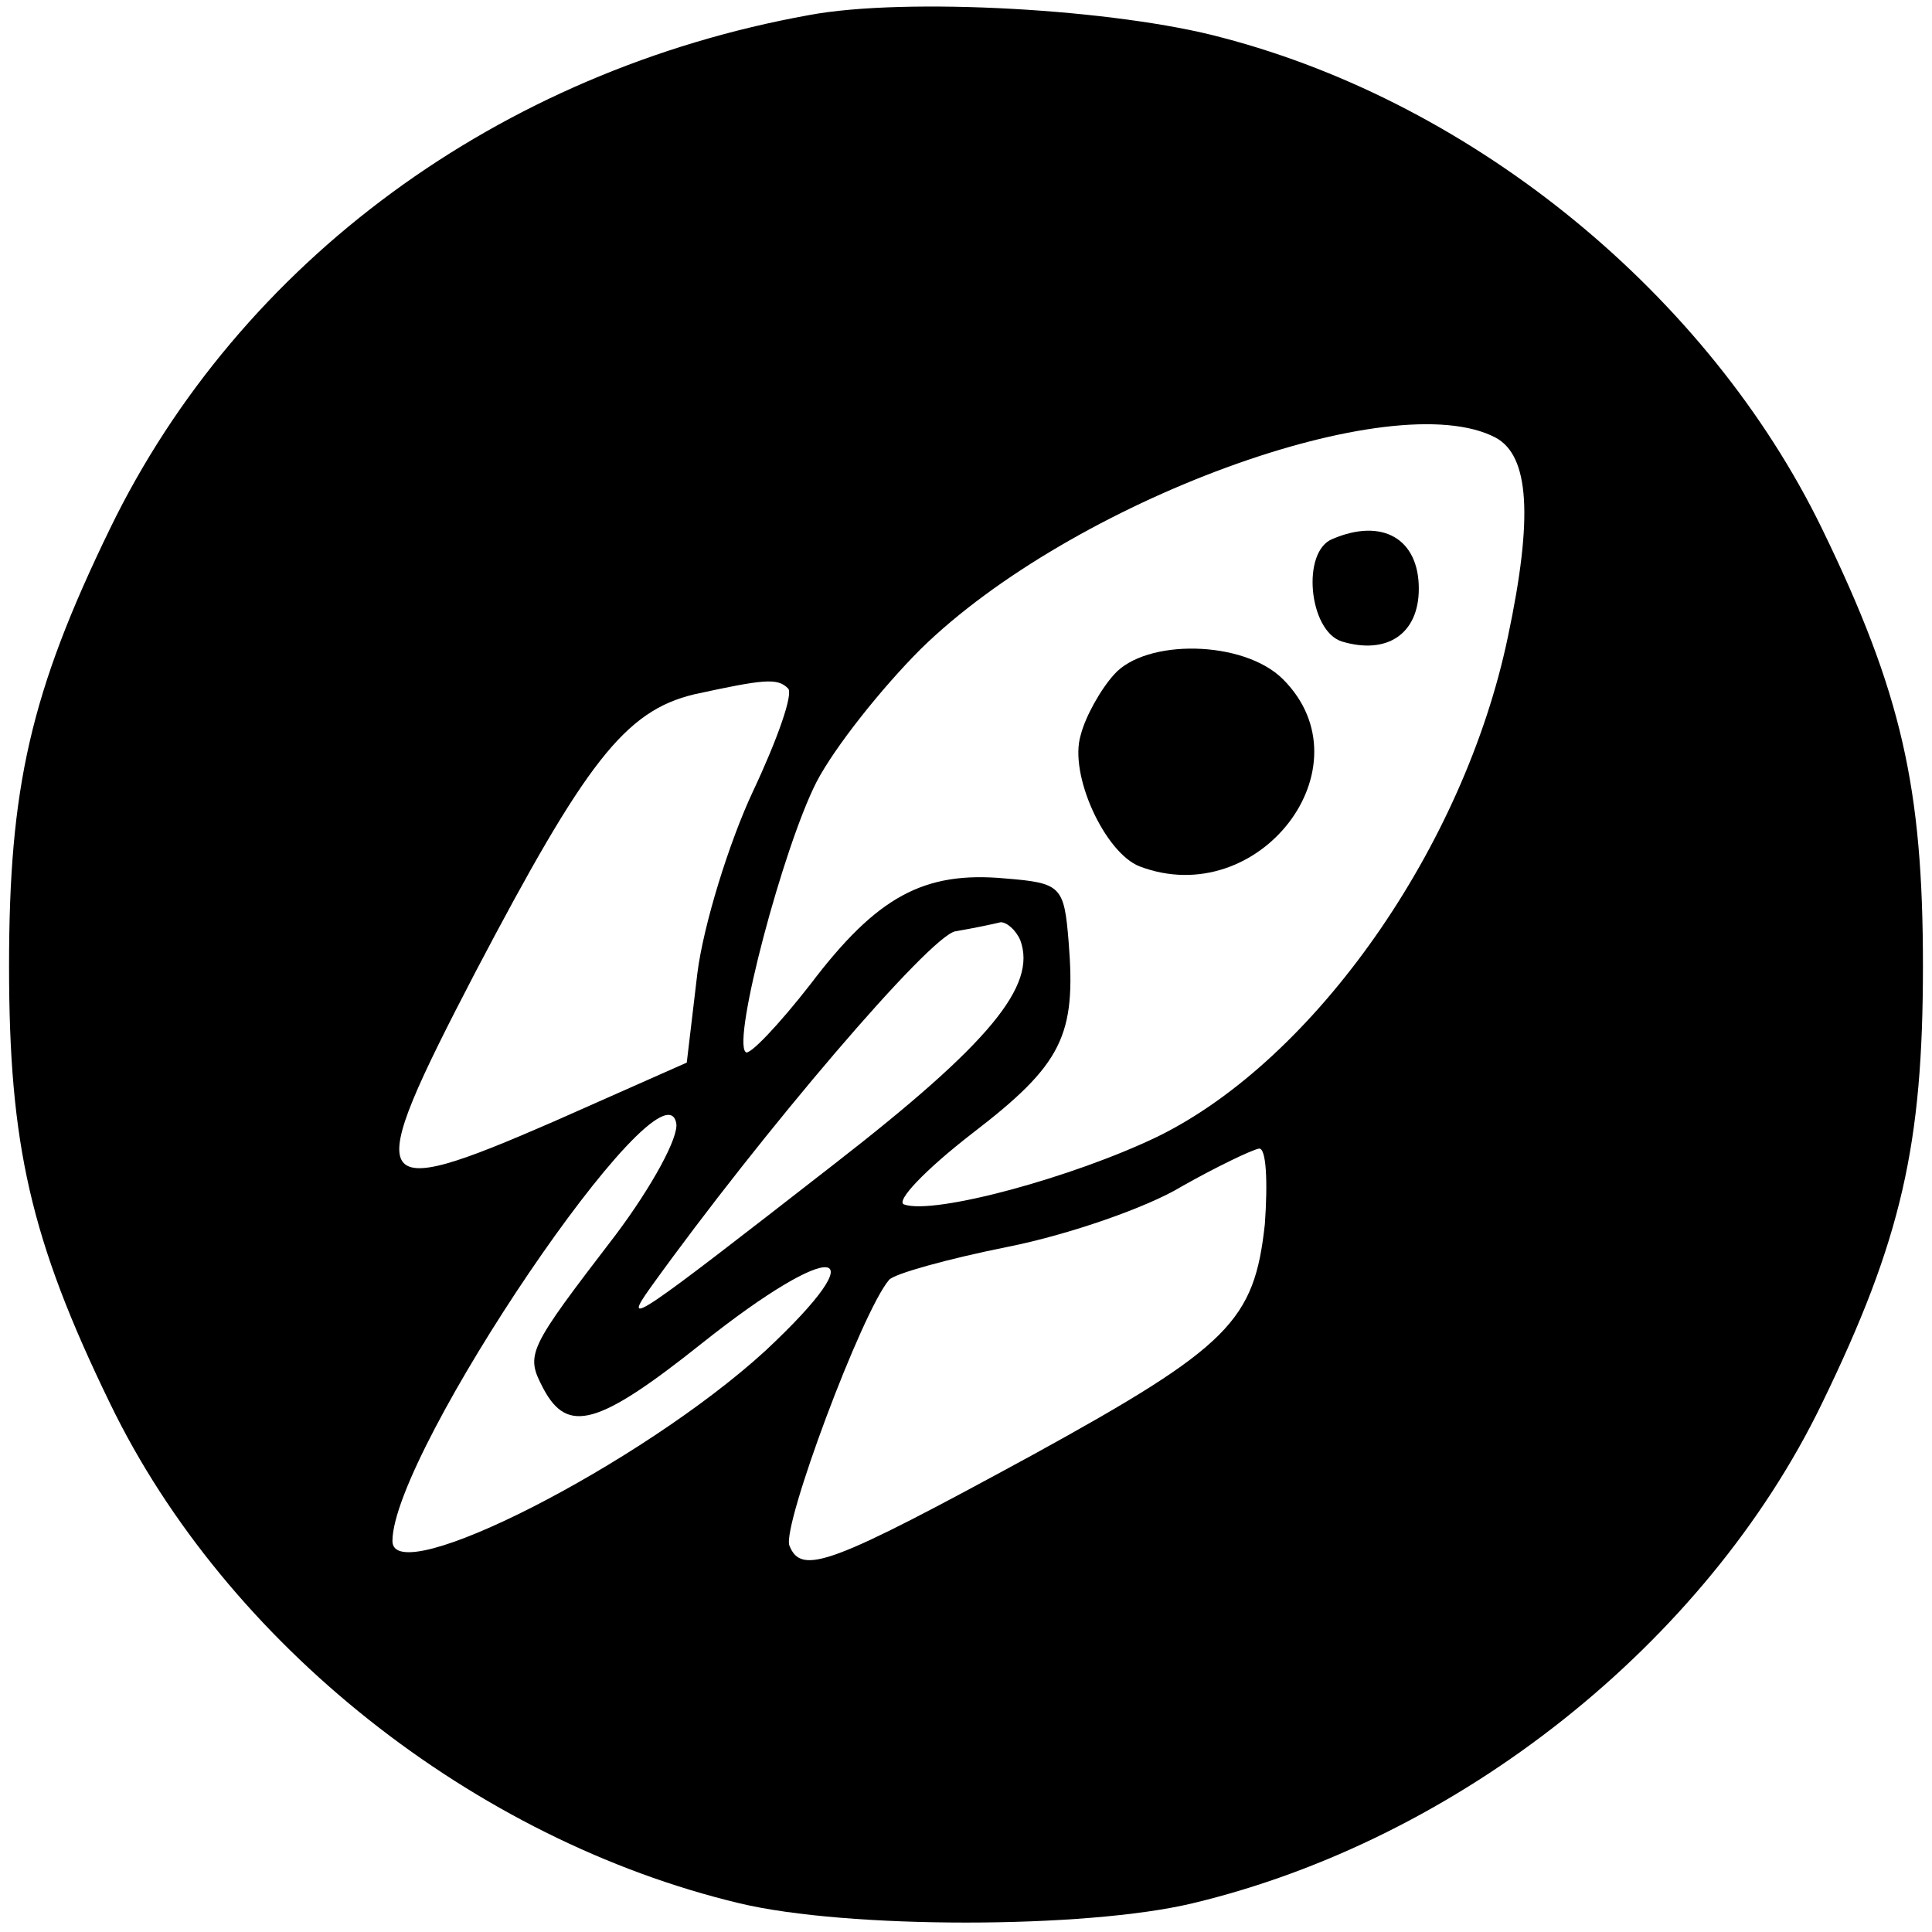 <?xml version="1.0" standalone="no"?>
<!DOCTYPE svg PUBLIC "-//W3C//DTD SVG 20010904//EN"
 "http://www.w3.org/TR/2001/REC-SVG-20010904/DTD/svg10.dtd">
<svg version="1.0" xmlns="http://www.w3.org/2000/svg"
 width="128pt" height="128pt" viewBox="0 0 128 128"
 preserveAspectRatio="xMidYMid meet">

<g transform="translate(0,128) scale(0.1,-0.1)"
fill="#000000" stroke="none">
<path d="M536 1270 c-205 -37 -377 -163 -463 -340 -53 -109 -67 -172 -67 -290
0 -118 14 -181 67 -290 77 -159 241 -289 417 -331 71 -17 229 -17 300 0 176
42 340 172 417 331 53 109 67 172 67 290 0 118 -14 181 -67 290 -75 154 -229
281 -397 325 -70 19 -210 27 -274 15z m455 -280 c22 -12 25 -52 8 -132 -29
-139 -128 -280 -232 -331 -56 -27 -148 -52 -168 -45 -6 2 14 23 45 47 60 46
69 65 64 127 -3 37 -5 39 -42 42 -54 5 -85 -12 -129 -70 -21 -27 -41 -48 -43
-45 -9 8 25 136 47 179 12 23 43 62 69 88 100 98 313 176 381 140z m-469 -166
c4 -3 -7 -34 -23 -68 -16 -34 -33 -89 -37 -121 l-7 -59 -88 -39 c-124 -54
-128 -47 -52 99 73 139 99 173 145 184 46 10 55 11 62 4z m154 -167 c11 -30
-20 -68 -123 -148 -131 -102 -142 -110 -122 -82 74 103 185 233 202 236 12 2
26 5 30 6 4 0 10 -5 13 -12z m-268 -195 c-59 -77 -60 -79 -48 -102 16 -30 36
-25 105 30 88 70 118 66 42 -5 -82 -75 -247 -159 -247 -126 0 59 179 323 188
277 2 -9 -16 -42 -40 -74z m430 7 c-7 -64 -23 -81 -154 -153 -134 -73 -153
-80 -161 -60 -5 13 48 155 66 176 3 4 39 14 79 22 40 8 92 26 115 40 23 13 46
24 51 25 5 1 6 -22 4 -50z"/>
<path d="M883 923 c-21 -8 -16 -61 6 -68 30 -9 51 5 51 35 0 33 -24 47 -57 33z"/>
<path d="M738 833 c-9 -10 -19 -28 -22 -40 -8 -26 16 -78 39 -87 79 -30 153
66 95 124 -26 26 -91 27 -112 3z"/>
</g>
</svg>
